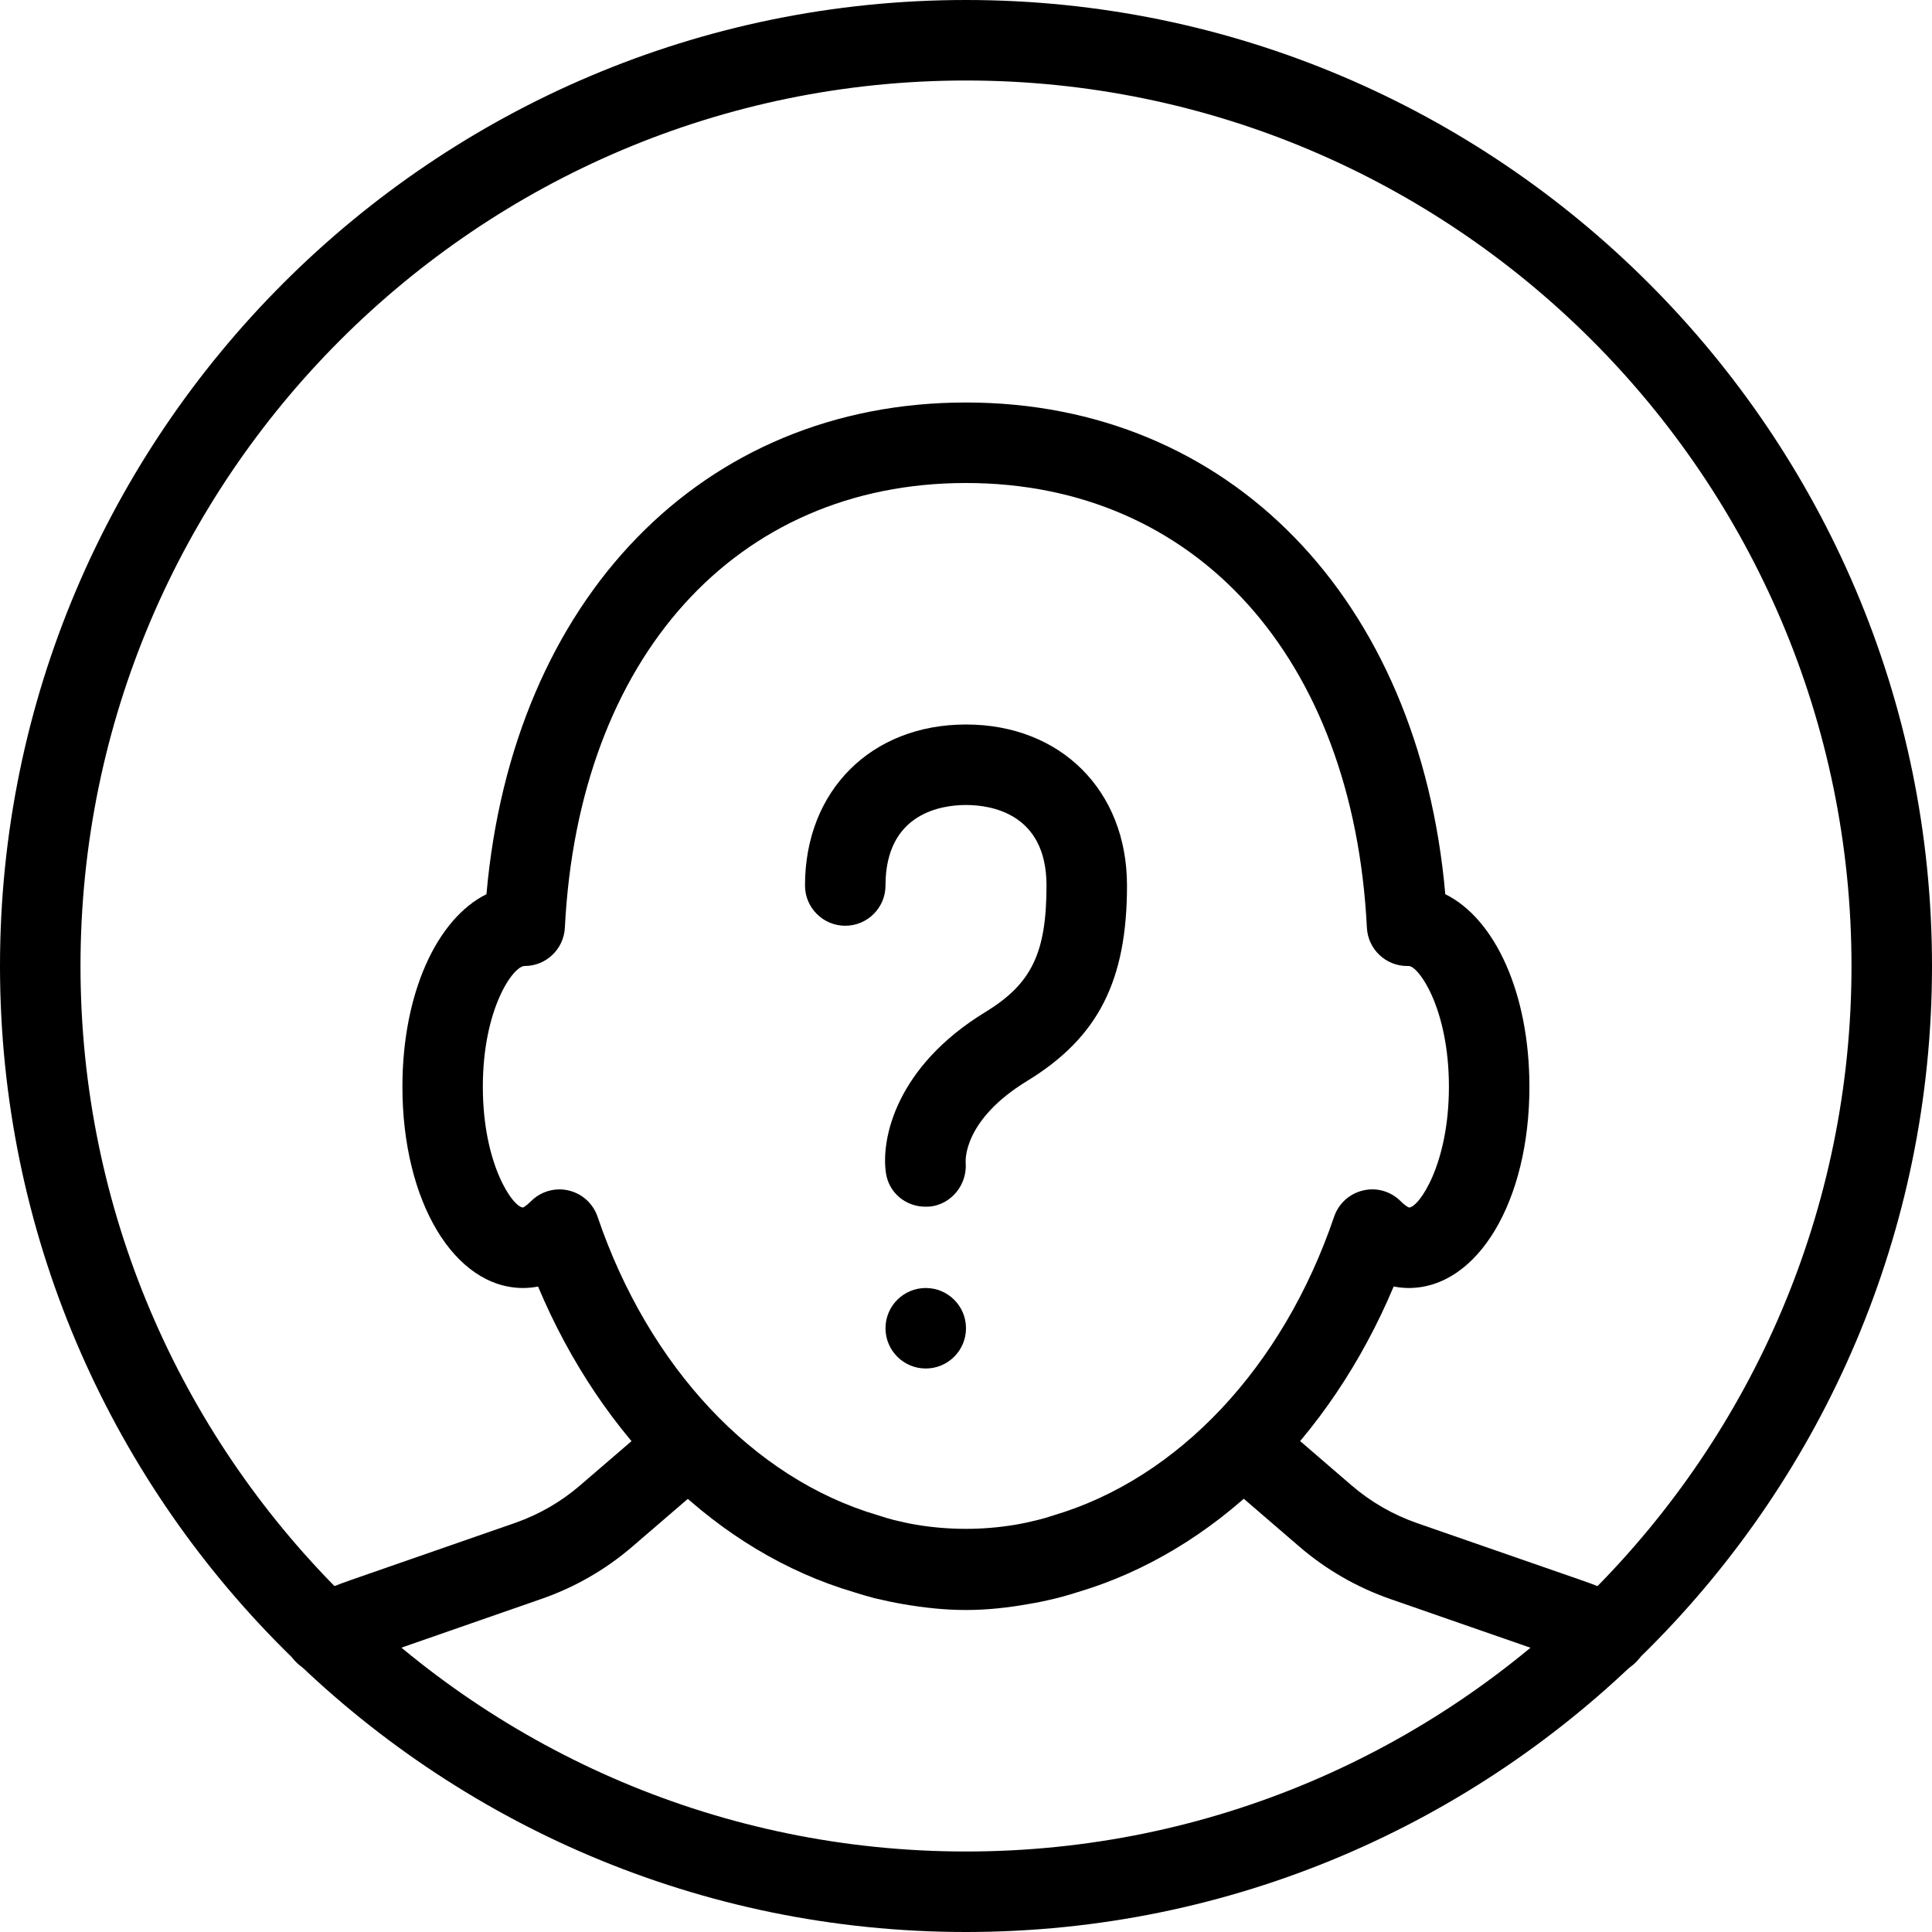 <?xml version="1.0" encoding="iso-8859-1"?>
<!-- Generator: Adobe Illustrator 19.2.1, SVG Export Plug-In . SVG Version: 6.00 Build 0)  -->
<svg version="1.1" xmlns="http://www.w3.org/2000/svg" xmlns:xlink="http://www.w3.org/1999/xlink" x="0px" y="0px"
	 viewBox="0 0 24 24" style="enable-background:new 0 0 24 24;" xml:space="preserve">
<g id="Man_1">
</g>
<g id="Woman_1">
</g>
<g id="Man_2">
</g>
<g id="Woman_2">
</g>
<g id="Bald_Man">
</g>
<g id="Man_Glasses">
</g>
<g id="Woman_Glasses">
</g>
<g id="Man_Beard">
</g>
<g id="Man_Cap">
</g>
<g id="Woman_Cap">
</g>
<g id="Man_3">
</g>
<g id="Woman_3">
</g>
<g id="Men_4">
</g>
<g id="Woman_4">
</g>
<g id="Business_Man_1">
</g>
<g id="Business_Woman_1">
</g>
<g id="Firefigyhter">
</g>
<g id="Policeman">
</g>
<g id="Criminal">
</g>
<g id="Prisoner">
</g>
<g id="Woodsman">
</g>
<g id="Dispatcher_1">
</g>
<g id="Dispatcher_2">
</g>
<g id="Soldier">
</g>
<g id="Astronaut">
</g>
<g id="Hipster_Guy">
</g>
<g id="Hipster_Girl">
</g>
<g id="Worker">
</g>
<g id="Old_Man">
</g>
<g id="Punk">
</g>
<g id="Diver">
</g>
<g id="Artist">
</g>
<g id="Dictator">
</g>
<g id="Man_Hat">
</g>
<g id="Woman_Hat">
</g>
<g id="Graduated_Man">
</g>
<g id="Graduated_Woman">
</g>
<g id="Avatar_Chef">
</g>
<g id="Waiter">
</g>
<g id="Waitress">
</g>
<g id="Bllboy">
</g>
<g id="Santa">
</g>
<g id="Doctor">
</g>
<g id="Nurse">
</g>
<g id="Captain">
</g>
<g id="Farmer">
</g>
<g id="Maid">
</g>
<g id="Business_Man_2">
</g>
<g id="Business_Woman_2">
</g>
<g id="Cowboy">
</g>
<g id="Anonymus">
	<g>
		<g>
			<path d="M4.034,20.795c-0.191,0-0.373-0.109-0.457-0.295c-0.113-0.252-0.001-0.548,0.251-0.661
				c0.174-0.078,0.352-0.149,0.535-0.213l2.033-0.707c0.298-0.104,0.571-0.261,0.809-0.466l0.967-0.832
				c0.208-0.18,0.525-0.157,0.705,0.053c0.18,0.209,0.157,0.525-0.053,0.705l-0.967,0.832c-0.333,0.287-0.715,0.507-1.133,0.652
				l-2.034,0.708c-0.154,0.054-0.305,0.113-0.453,0.18C4.172,20.781,4.103,20.795,4.034,20.795z"/>
		</g>
		<g>
			<path d="M19.966,20.797c-0.069,0-0.139-0.015-0.206-0.045c-0.147-0.066-0.298-0.127-0.454-0.181l-2.034-0.707
				c-0.418-0.146-0.8-0.366-1.133-0.653l-0.966-0.832c-0.209-0.181-0.233-0.496-0.053-0.705c0.181-0.21,0.497-0.232,0.705-0.053
				l0.966,0.832c0.238,0.205,0.511,0.362,0.81,0.467l2.033,0.706c0.184,0.063,0.364,0.136,0.54,0.216
				c0.251,0.113,0.363,0.41,0.249,0.661C20.338,20.688,20.156,20.797,19.966,20.797z"/>
		</g>
		<g>
			<path d="M11.999,20c-0.266,0-0.525-0.029-0.781-0.073c-0.116-0.02-0.233-0.045-0.351-0.073c-0.093-0.024-0.179-0.05-0.264-0.077
				c-1.683-0.497-3.121-1.897-3.919-3.795C6.616,15.995,6.553,16,6.499,16c-0.855,0-1.5-1.075-1.5-2.5
				c0-1.158,0.426-2.085,1.044-2.392C6.367,7.438,8.724,5,11.999,5c3.274,0,5.631,2.438,5.955,6.108
				c0.619,0.306,1.045,1.233,1.045,2.392c0,1.425-0.645,2.5-1.5,2.5c-0.055,0-0.117-0.005-0.186-0.019
				c-0.798,1.897-2.237,3.298-3.932,3.799c-0.073,0.023-0.159,0.049-0.246,0.071c-0.123,0.03-0.24,0.056-0.36,0.075
				C12.523,19.971,12.263,20,11.999,20z M6.95,14.775c0.037,0,0.074,0.004,0.111,0.013c0.169,0.038,0.306,0.162,0.362,0.326
				c0.634,1.866,1.934,3.252,3.476,3.707c0.078,0.025,0.143,0.045,0.209,0.062c0.087,0.021,0.18,0.042,0.274,0.058
				c0.409,0.068,0.826,0.068,1.228,0c0.099-0.016,0.191-0.037,0.284-0.06c0.061-0.015,0.126-0.034,0.191-0.056
				c1.555-0.459,2.854-1.845,3.488-3.711c0.056-0.164,0.193-0.288,0.362-0.326c0.17-0.041,0.347,0.014,0.468,0.137
				C17.468,14.99,17.503,15,17.504,15c0.119,0,0.495-0.532,0.495-1.5s-0.375-1.5-0.5-1.5h-0.019c-0.267,0-0.486-0.209-0.5-0.475
				C16.812,8.169,14.856,6,11.999,6c-2.858,0-4.813,2.169-4.982,5.525C7.003,11.791,6.784,12,6.517,12
				c-0.143,0-0.519,0.532-0.519,1.5c0,0.967,0.375,1.499,0.5,1.5c-0.002,0,0.033-0.013,0.095-0.075
				C6.688,14.828,6.817,14.775,6.95,14.775z"/>
		</g>
		<g>
			<path d="M12,24C5.383,24,0,18.617,0,12S5.383,0,12,0s12,5.383,12,12S18.617,24,12,24z M12,1C5.935,1,1,5.935,1,12s4.935,11,11,11
				s11-4.935,11-11S18.065,1,12,1z"/>
		</g>
		<g>
			<path d="M11.496,14.99c-0.242,0-0.452-0.169-0.49-0.414c-0.065-0.424,0.121-1.323,1.233-2.003C12.815,12.222,13,11.839,13,11
				c0-0.902-0.699-1-1-1s-1,0.098-1,1c0,0.276-0.224,0.5-0.5,0.5S10,11.276,10,11c0-1.178,0.822-2,2-2s2,0.822,2,2
				c0,1.186-0.359,1.889-1.239,2.427c-0.798,0.487-0.766,0.992-0.765,1.014c0.022,0.268-0.171,0.515-0.438,0.547
				C11.537,14.989,11.516,14.99,11.496,14.99z"/>
		</g>
		<g>
			<circle cx="11.5" cy="16.5" r="0.5"/>
		</g>
	</g>
</g>
<g id="Batman">
</g>
<g id="Superman">
</g>
<g id="Captain_America">
</g>
<g id="Darth_Vader">
</g>
<g id="Harry_Potter">
</g>
<g id="Anonymus_2">
</g>
<g id="Scream">
</g>
<g id="Jason">
</g>
<g id="Charlie_Chaplin">
</g>
</svg>
